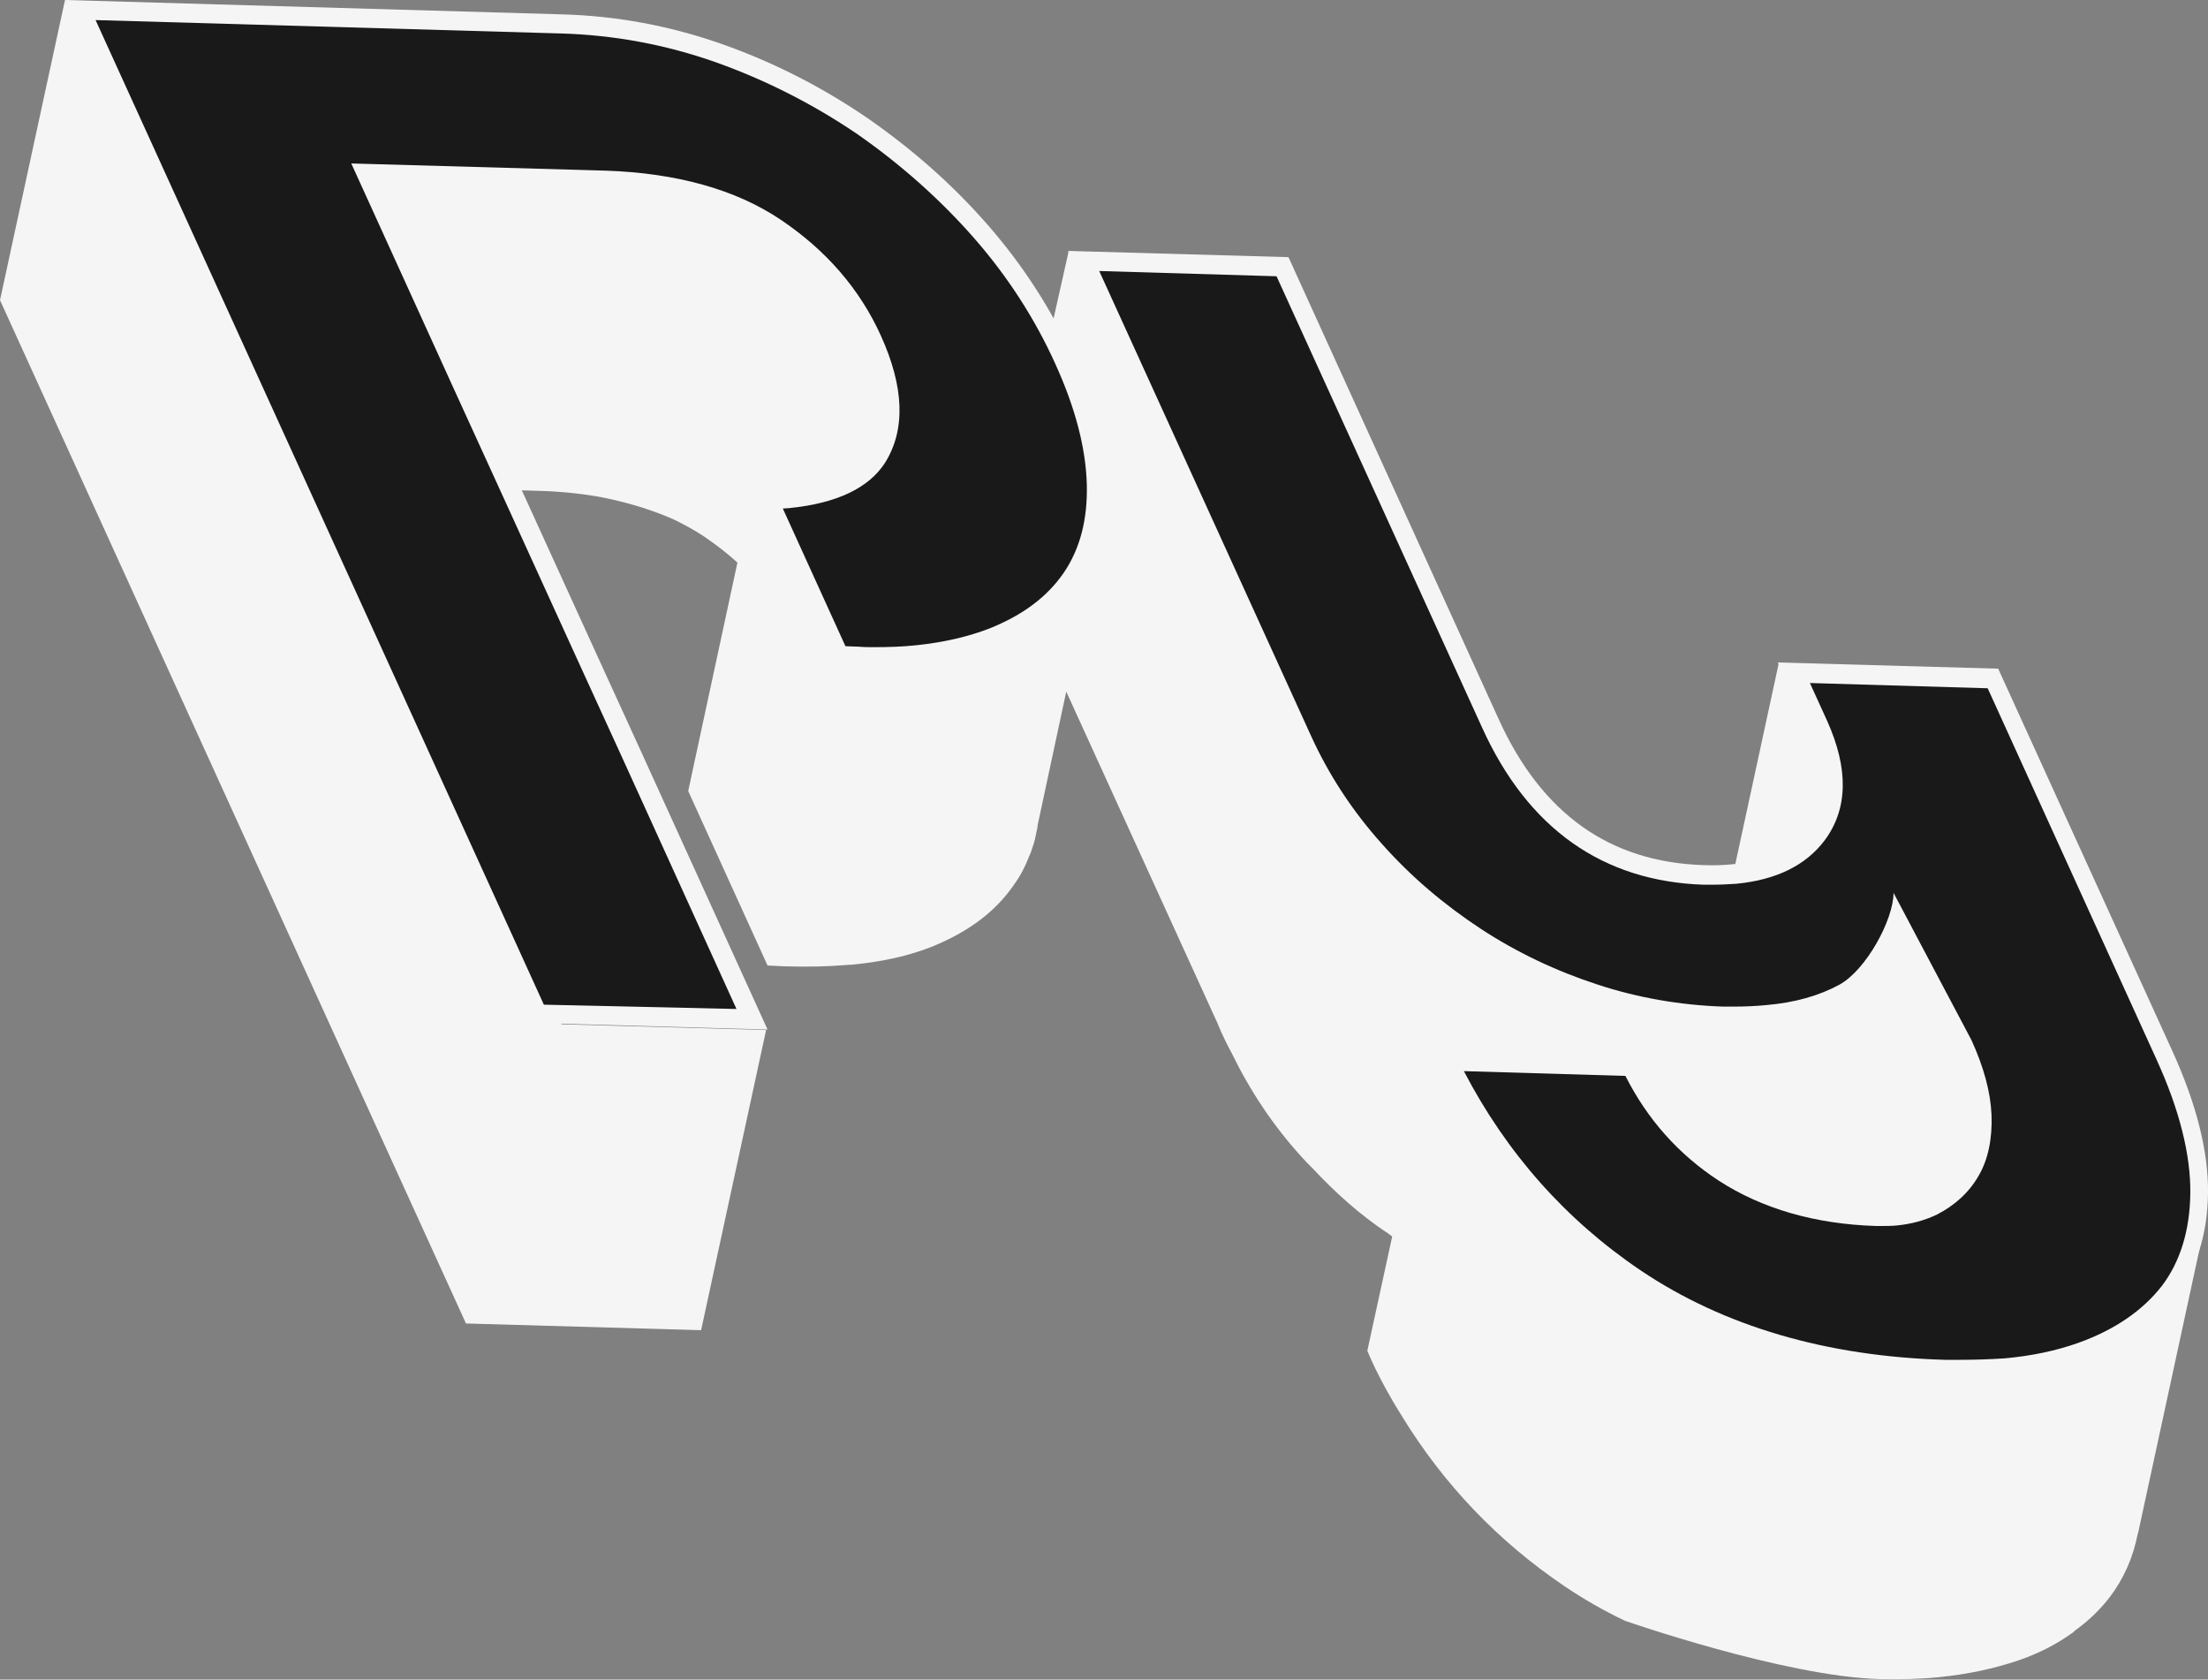 <?xml version="1.0" encoding="utf-8"?>
<!-- Generator: Adobe Illustrator 28.0.0, SVG Export Plug-In . SVG Version: 6.00 Build 0)  -->
<svg version="1.1" id="Layer_2_00000055685872187637847690000002235336308916893348_"
	 xmlns="http://www.w3.org/2000/svg" xmlns:xlink="http://www.w3.org/1999/xlink" x="0px" y="0px" viewBox="0 0 462 351.4"
	 style="enable-background:new 0 0 462 351.4;" xml:space="preserve">
<rect x="0" y="0" width="462" height="351.4" fill="#808080" stroke="none"/>
<style type="text/css">
	.st0{fill:#F5F5F5;}
	.st1{fill:#191919;}
</style>
<path class="st0" d="M452.7,270.2l-13.9,7.8l-7.9-17.3l8.6-31l-35.4-30.2l1.2-8.5h-8.2l6.1-1.7l-10-38.1l-21-12.5l-12.7,58.7
	l-4.5,1.1l-36.6-22l-5.8-17.3l-25.3-34.8l-33.4-50.7l-21.5-16.5l-8.8-4.6L209.6,115l1.7,3.7l-8.2,4.6c-2.9-4.6-6.3-8.9-9.9-13.2
	c-3-3.4-6.1-6.7-9.4-9.8l12.9-8.6l-1.9-6.4l1.9-2.3l-4.5-6.9l-4.7-16.1L172.3,46l-5.6-8.6l-4.1-0.3l-3.5-3.2l-42.4-8.4l-35.4,3.8
	l-1.4,0.8l-9.7-0.8l2.6,5.1l-5.1,3.1L79,65.1l-31.9-0.9L13.6,0L0,62.8l79,173.5l18.5,40.6l49.2,1.4l13.6-62.8l-42.8-1.2l-6.2-13.7
	l-16.6-36.4l-9-19.7l-19.7-43.2l46.8,1.4c4.2,0.1,8.1,0.5,11.8,1.1c5,0.9,10.7,2.4,16.2,4.8c2.3,1.1,4.5,2.3,6.6,3.7
	c2.5,1.7,4.8,3.5,6.9,5.4L144,165.5l16.6,36.5c4.9,0.3,9.3,0.3,13.4,0.1c1.5-0.1,3-0.2,4.5-0.3c6.2-0.6,11.6-1.8,16.4-3.7
	c7.7-3.1,13.5-7.4,17.4-13.2c1.3-1.8,2.3-3.8,3.1-5.9c0.2-0.4,0.3-0.7,0.4-1c0,0,0,0,0,0c0.7-1.9,0.9-3.1,0.9-3.1l0.3-1.5
	c0.1-0.2,0.1-0.5,0.1-0.7l6-28l31.7,69.5c0,0,0.9,2.4,2.9,6.1c3.9,8,8.7,15.2,14.6,21.7c0.8,0.9,1.6,1.7,2.4,2.5
	c4.5,4.8,9.7,9.6,15.8,13.6c0.3,0.2,0.5,0.4,0.8,0.6l-5.2,23.9l0,0l0,0l0,0c0,0,2.2,5.7,7.3,13.8c8.8,14.3,20.1,26.1,34,35.5
	c4,2.7,8.2,5.1,12.6,7.2c0,0,33.2,11.6,53.2,12.2c4.4,0.1,8.6,0,12.5-0.4c6-0.6,11.6-1.8,16.6-3.5c4.4-1.5,8.2-3.5,11.5-5.9
	c0.1-0.1,0.2-0.2,0.3-0.3c2.8-2,5.3-4.4,7.3-7c2.9-3.8,4.9-8.2,5.9-13.3c0-0.1,0.1-0.2,0.1-0.3l13.2-61L452.7,270.2L452.7,270.2z
	 M362.6,276.1c3.9-0.9,7.4-2.1,10.5-3.8c6.8-3.7,10.2-9.1,10.3-16.1l11.8,25.8c0.3,0.7,0.6,1.4,0.9,2.1L362.6,276.1L362.6,276.1z"/>
<path class="st0" d="M13.6,0l103.8,3C129,3.3,140.2,5.4,151,9.2c10.8,3.8,21,9,30.5,15.5c9.5,6.6,17.9,14,25.3,22.5
	c7.4,8.5,13.2,17.6,17.6,27.2c4.4,9.7,6.7,18.6,7,26.8c0.2,8.2-1.6,15.1-5.5,20.8c-3.9,5.7-9.7,10.1-17.4,13.2
	c-4.7,1.9-10.2,3.1-16.4,3.7c-3.9,0.4-8.1,0.5-12.5,0.4l-5.3-0.1l-16.6-36.5c2.6,0,5-0.1,7.2-0.3c8.6-0.8,14.3-3.4,17-7.7
	c3.6-5.8,3.2-13.3-1.1-22.8c-4.1-9-10.6-16.5-19.5-22.5c-8.9-6-20.5-9.2-34.6-9.6l-46.8-1.4l19.7,43.2l9,19.7l16.6,36.4l8.6,18.8
	l26.8,58.9l-49.2-1.4l-18.5-40.6L13.6,0"/>
<path class="st1" d="M113.8,210.2L20,4.2L117.3,7c11,0.3,21.9,2.3,32.4,6c10.4,3.7,20.3,8.7,29.6,15c9.2,6.4,17.5,13.8,24.5,21.8
	c7.1,8.1,12.8,17,17,26.3c4.2,9.2,6.4,17.7,6.6,25.2c0.2,7.3-1.4,13.5-4.8,18.5c-3.5,5.1-8.6,8.9-15.6,11.7
	c-4.4,1.7-9.5,2.9-15.3,3.5c-2.8,0.3-5.7,0.4-8.8,0.4c-1.1,0-2.1,0-3.2-0.1l-2.8-0.1l-13.1-28.8c0.5,0,1-0.1,1.4-0.1
	c9.9-1,16.6-4.2,20-9.5c4.3-6.9,4-15.8-0.9-26.6c-4.4-9.7-11.4-17.8-20.9-24.2c-9.5-6.4-21.9-9.8-36.7-10.3l-53.2-1.5l22.3,49
	l9,19.7l16.6,36.4l8.6,18.8l24.1,53L113.8,210.2L113.8,210.2z"/>
<path class="st0" d="M223.5,52.5l46.1,1.3l44,96.7c9,19.8,23.3,29.9,42.9,30.5c2.2,0.1,4.3,0,6.2-0.2c7.3-0.7,12.5-3.2,15.6-7.4
	c4-5.4,4-12.4,0-21l-6.3-13.8l46.1,1.3l36.4,79.9c5.1,11.2,7.6,21.1,7.5,29.8c-0.1,8.7-2.4,15.9-6.9,21.7
	c-4.5,5.8-10.9,10.2-19.2,13.1c-5,1.8-10.6,3-16.6,3.5c-4,0.4-8.1,0.5-12.5,0.4c-25.7-0.7-47.7-7.2-65.8-19.4
	c-18.1-12.2-31.9-28.6-41.3-49.2l42.9,1.2c4.3,9.5,10.7,17,19.1,22.5c8.5,5.5,18.7,8.5,30.8,8.8c1.3,0,2.6,0,3.8-0.1
	c2.7-0.3,5.1-0.9,7.2-1.9c3.1-1.5,5.4-3.7,7-6.5c1.6-2.8,2.4-6.4,2.2-10.6c-0.2-4.2-1.5-8.9-3.8-14.1L397,193.4
	c-0.1,7-3.5,12.4-10.3,16.1c-4.7,2.6-10.4,4.2-17.1,4.8c-3,0.3-6.1,0.4-9.5,0.3c-9.2-0.3-18.3-1.9-27.3-4.8c-9-2.9-17.5-7-25.5-12.2
	c-8-5.2-15.1-11.4-21.5-18.4c-6.4-7.1-11.5-15-15.6-23.9L223.5,52.5"/>
<path class="st1" d="M410.2,284.5c-1.1,0-2.1,0-3.2,0c-24.8-0.7-46.3-7-63.7-18.7c-15.7-10.6-28.1-24.6-37-41.7l33.8,1
	c4.6,9.1,11.1,16.4,19.5,21.9c9.1,5.9,20.2,9.1,32.9,9.5c0.4,0,0.7,0,1.1,0c1.1,0,2.2,0,3.2-0.1c3.2-0.3,6-1.1,8.5-2.3
	c3.7-1.9,6.7-4.6,8.7-8.1c2-3.4,2.9-7.8,2.7-12.8c-0.2-4.7-1.6-9.9-4.2-15.6l-16.3-30.8l0,0c0,5.6-5.7,16.1-11.3,19.2
	c-4.2,2.3-9.4,3.8-15.5,4.3c-2.1,0.2-4.3,0.3-6.5,0.3c-0.8,0-1.6,0-2.4,0c-8.8-0.3-17.7-1.8-26.2-4.6c-8.6-2.8-16.9-6.7-24.5-11.7
	c-7.6-5-14.6-10.9-20.7-17.8c-6.1-6.8-11.1-14.4-14.9-22.8l-44.2-97l37.1,1.1l43,94.4c9.6,21.2,25.3,32.2,46.4,32.9
	c0.6,0,1.2,0,1.8,0c1.7,0,3.4-0.1,5-0.2c8.4-0.8,14.6-3.9,18.5-9.1c4.9-6.6,5-15,0.5-25l-3.6-7.9l37.2,1.1l35.3,77.6
	c4.8,10.5,7.2,20,7.1,28.1c-0.1,7.7-2.1,14.3-6,19.4c-4,5.1-9.8,9.1-17.3,11.8c-4.7,1.7-10,2.8-15.6,3.3
	C416.2,284.4,413.2,284.5,410.2,284.5L410.2,284.5z"/>
</svg>
